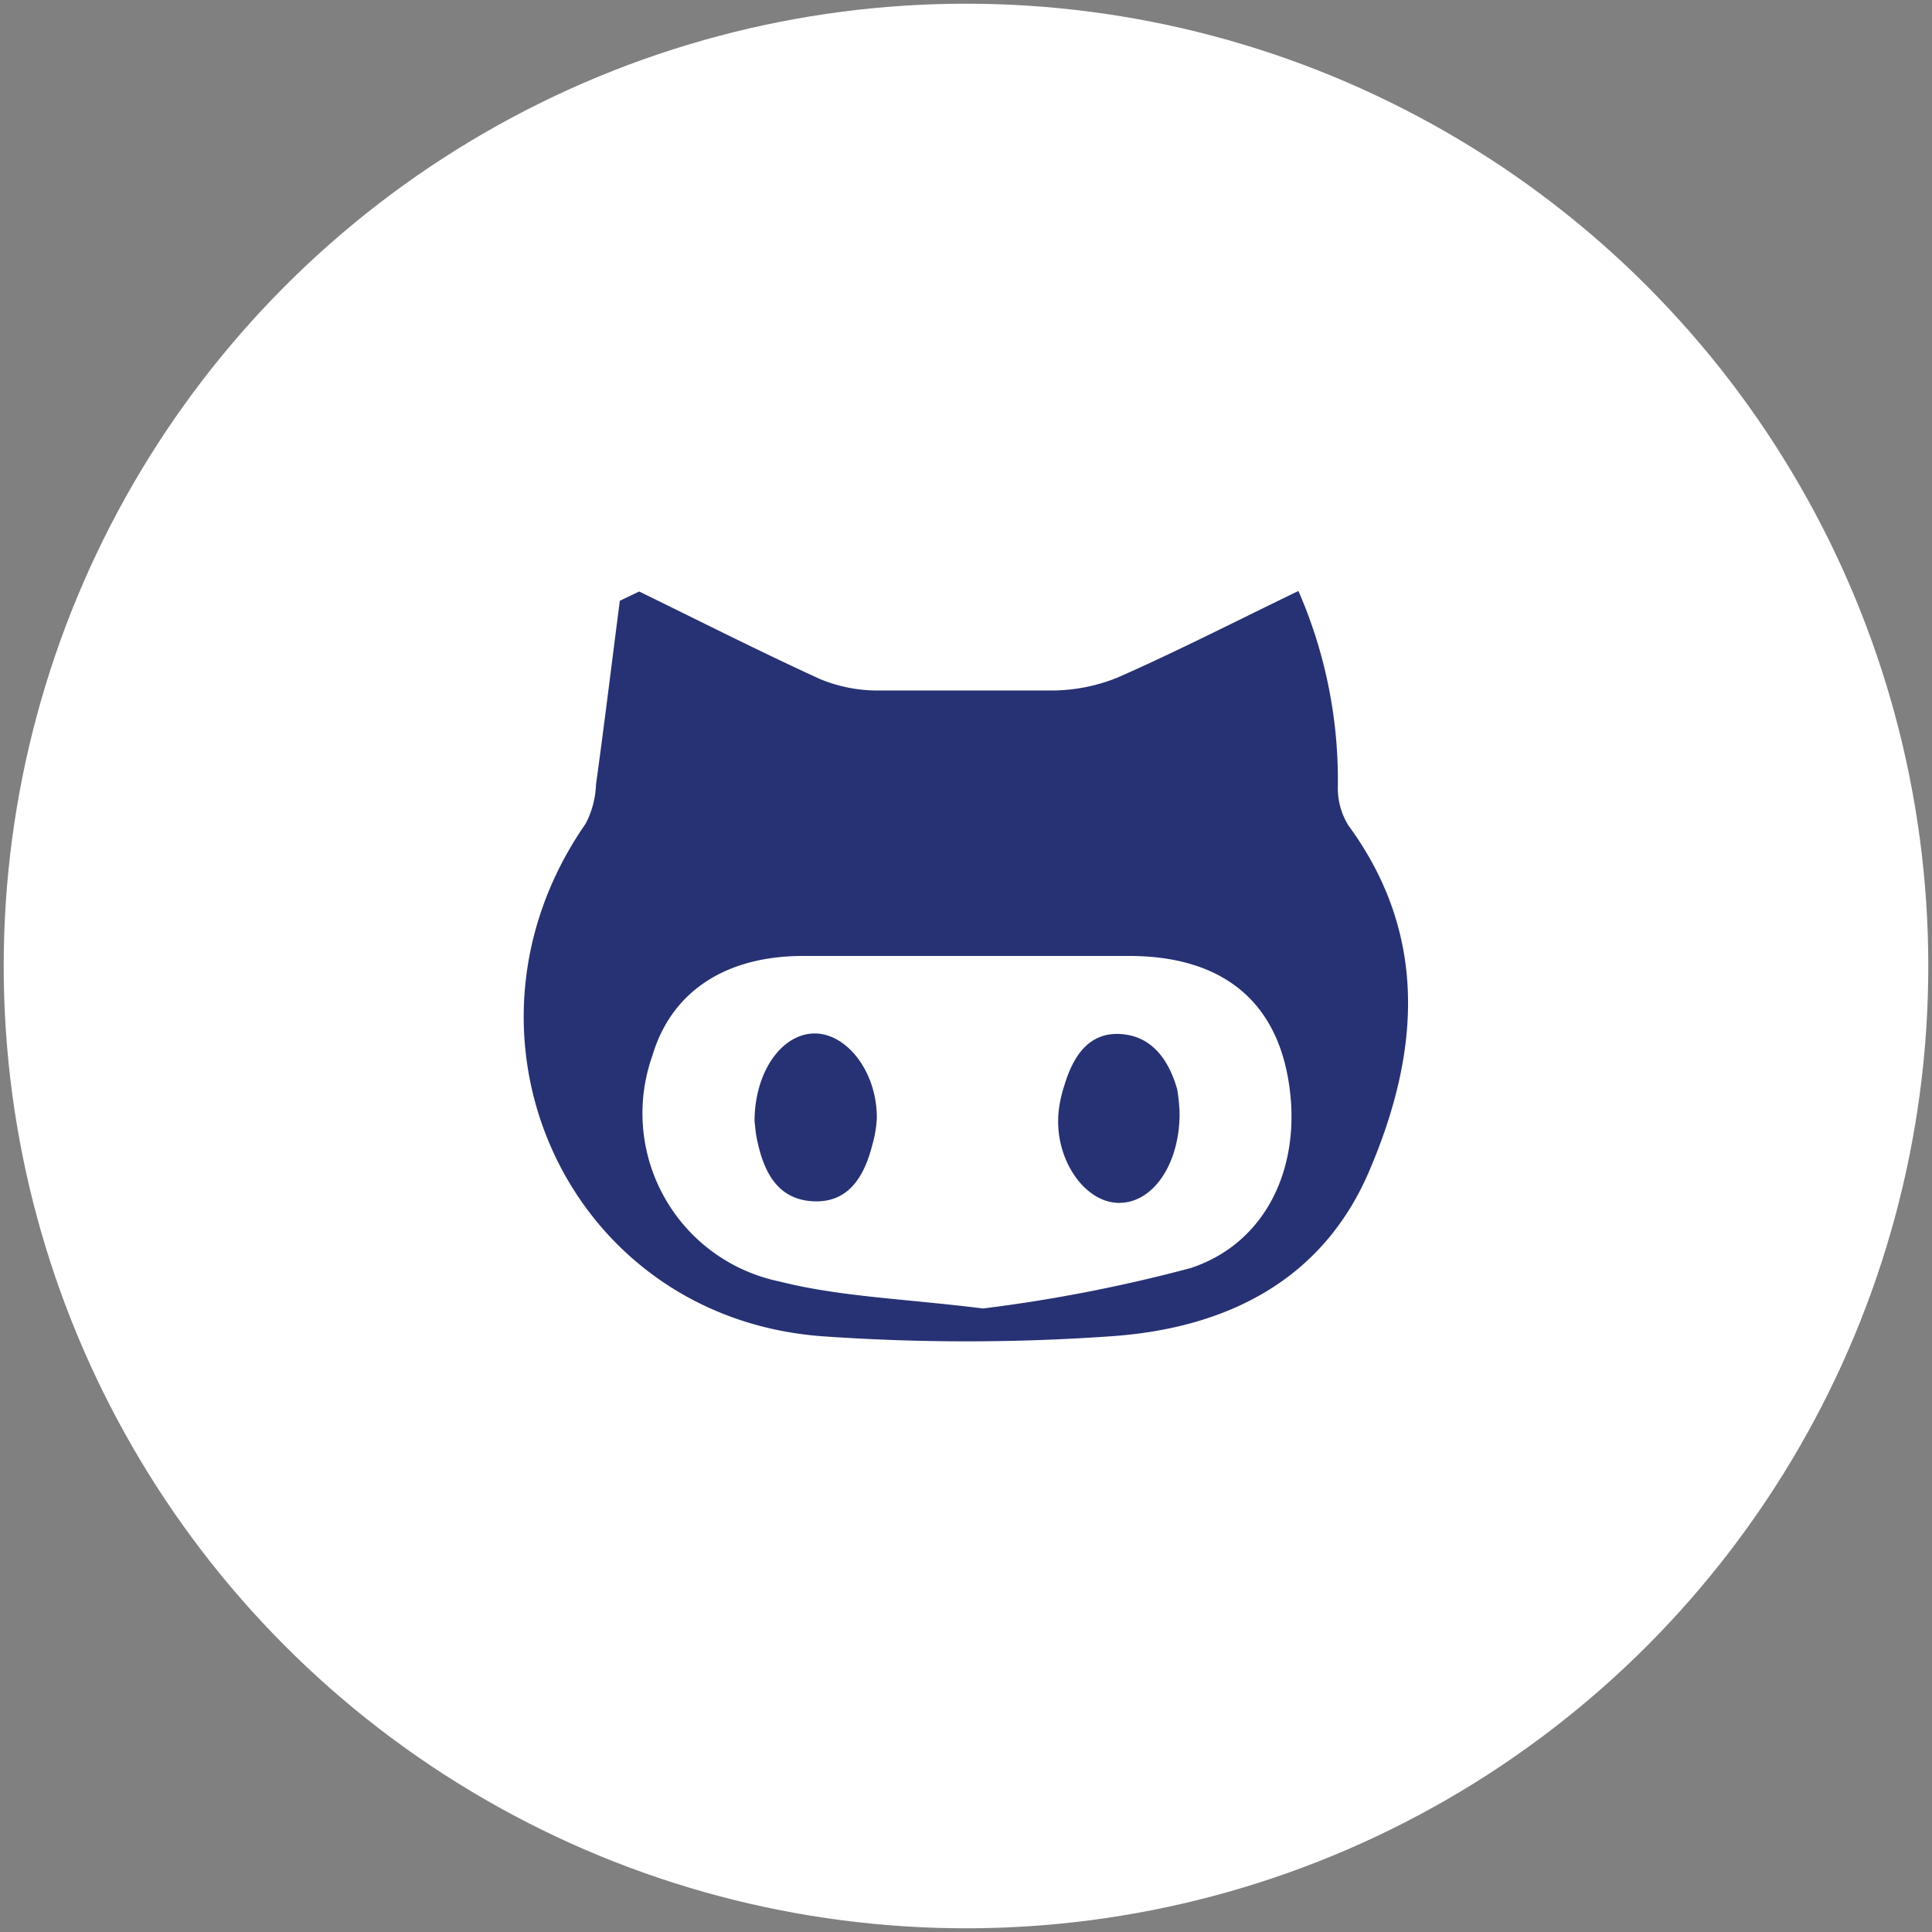 <svg id="Layer_1" data-name="Layer 1" xmlns="http://www.w3.org/2000/svg" viewBox="0 0 73 73"><rect x="0" y="0" width="73" height="73" fill="#808080" stroke="none"/><defs><style>.cls-1{fill:#fff;}.cls-2{fill:#273274;}</style></defs><title>icons footer</title><circle class="cls-1" cx="36.5" cy="36.5" r="36.36"/><path class="cls-2" d="M24.15,22.35c2.28,1.11,4.54,2.26,6.84,3.31a5.64,5.64,0,0,0,2.17.43c2.21,0,4.42,0,6.63,0a6.66,6.66,0,0,0,2.44-.49c2.27-1,4.49-2.14,6.83-3.27a17.83,17.83,0,0,1,1.49,7.39,2.66,2.66,0,0,0,.4,1.47c3.07,4.19,2.66,8.65.81,13-1.77,4.21-5.45,6-9.77,6.3a77.84,77.84,0,0,1-10.93,0c-9.63-.72-14.48-11.39-8.93-19.37a3.48,3.48,0,0,0,.39-1.48c.32-2.31.6-4.63.9-6.94Zm13,27.09A58.08,58.08,0,0,0,45,47.91c3-1,4.29-4.11,3.63-7.37-.58-2.86-2.6-4.4-5.91-4.42q-6.19,0-12.37,0c-3,0-5,1.4-5.7,3.77a6.49,6.49,0,0,0,4.8,8.53C31.74,49,34.17,49.07,37.14,49.44Z"/><path class="cls-2" d="M28.51,42.37c0-1.84,1-3.29,2.24-3.32s2.4,1.46,2.38,3.21a4.42,4.42,0,0,1-.17,1c-.3,1.18-.89,2.2-2.24,2.13s-1.86-1.12-2.11-2.3C28.55,42.82,28.53,42.52,28.51,42.37Z"/><path class="cls-2" d="M44.57,42.08c0,1.9-1,3.39-2.31,3.37S39.82,43.75,40,42a4.84,4.84,0,0,1,.22-1c.32-1.06.9-2,2.11-1.93s1.84,1,2.15,2.09A6.53,6.53,0,0,1,44.57,42.08Z"/></svg>